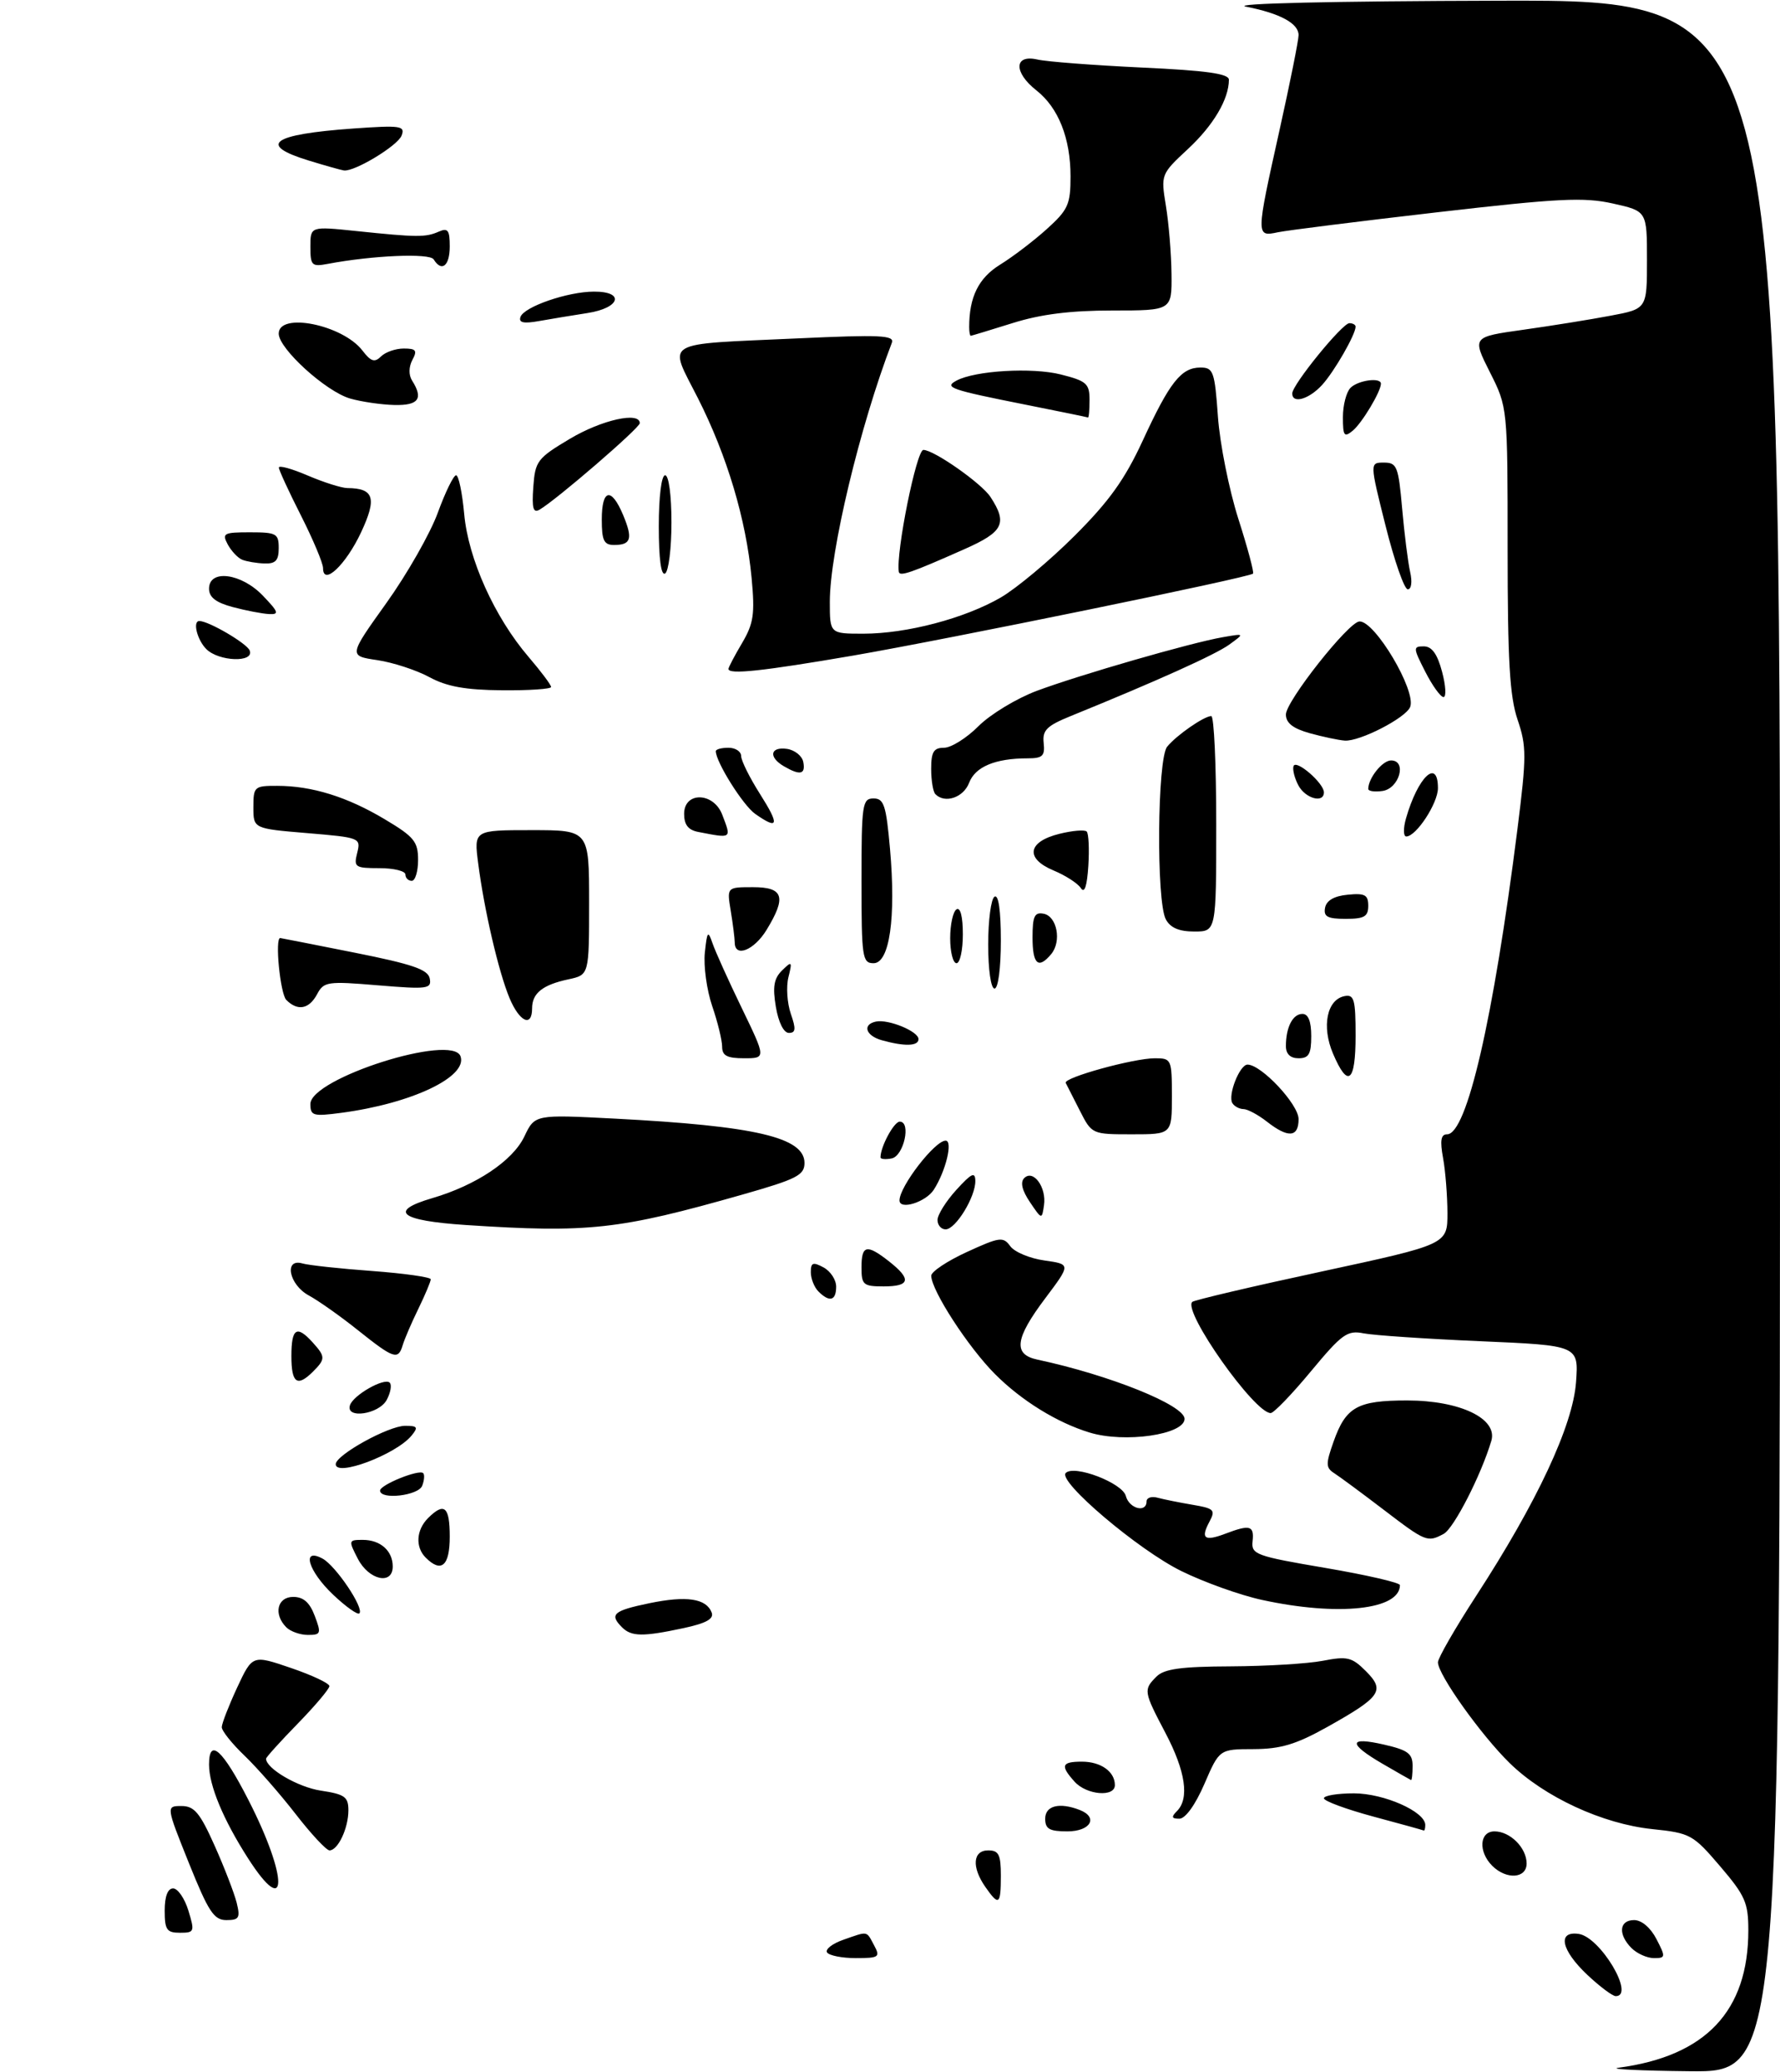 <?xml version="1.0" encoding="UTF-8" standalone="no"?>
<!DOCTYPE svg PUBLIC "-//W3C//DTD SVG 1.1//EN" "http://www.w3.org/Graphics/SVG/1.1/DTD/svg11.dtd" >
<svg xmlns="http://www.w3.org/2000/svg" xmlns:xlink="http://www.w3.org/1999/xlink" version="1.1" viewBox="0 0 281 327">
 <g >
 <path fill="currentColor"
d=" M 255.50 326.30 C 269.28 324.47 276.00 317.36 276.00 304.61 C 276.00 300.26 275.50 299.13 271.55 294.51 C 267.27 289.50 266.86 289.27 260.83 288.64 C 252.97 287.82 243.81 283.58 238.33 278.23 C 233.80 273.80 227.00 264.26 227.00 262.32 C 227.00 261.66 229.72 256.93 233.05 251.81 C 242.65 237.05 248.30 224.95 248.80 218.13 C 249.22 212.32 249.22 212.32 233.68 211.65 C 225.14 211.28 216.86 210.72 215.28 210.41 C 212.69 209.89 211.86 210.49 206.95 216.40 C 203.95 220.02 201.09 222.98 200.60 222.99 C 198.05 223.02 186.70 206.96 188.21 205.45 C 188.49 205.17 197.67 203.01 208.61 200.66 C 228.50 196.37 228.50 196.37 228.50 191.43 C 228.49 188.72 228.19 184.81 227.81 182.75 C 227.30 179.97 227.47 179.00 228.44 179.00 C 231.57 179.00 235.75 160.84 239.55 130.85 C 241.00 119.32 241.00 117.78 239.57 113.56 C 238.33 109.90 238.00 104.28 238.00 86.61 C 238.00 64.28 238.00 64.28 235.20 58.73 C 232.40 53.17 232.40 53.17 240.45 52.04 C 244.88 51.42 251.09 50.42 254.25 49.82 C 260.00 48.74 260.00 48.74 260.00 41.03 C 260.00 33.32 260.00 33.32 254.64 32.12 C 250.05 31.09 246.05 31.29 226.89 33.50 C 214.57 34.92 203.26 36.34 201.75 36.65 C 198.25 37.39 198.25 37.36 202.00 20.50 C 203.65 13.08 205.00 6.35 205.00 5.54 C 205.00 3.69 202.10 2.12 196.70 1.05 C 194.19 0.55 210.25 0.18 236.75 0.11 C 281.00 0.00 281.00 0.00 281.00 163.50 C 281.00 327.00 281.00 327.00 266.75 326.85 C 258.91 326.77 253.85 326.52 255.50 326.30 Z  M 250.57 311.63 C 246.45 307.74 245.81 304.69 249.22 305.18 C 252.63 305.67 258.19 315.00 255.07 315.00 C 254.56 315.00 252.54 313.48 250.57 311.63 Z  M 130.56 308.10 C 130.25 307.60 131.42 306.70 133.15 306.10 C 137.11 304.72 136.74 304.65 138.00 307.00 C 138.99 308.84 138.76 309.00 135.09 309.00 C 132.91 309.00 130.87 308.59 130.56 308.10 Z  M 257.57 307.43 C 255.40 305.26 255.60 303.00 257.97 303.00 C 259.16 303.00 260.57 304.20 261.50 306.00 C 262.97 308.84 262.95 309.00 261.10 309.00 C 260.02 309.00 258.44 308.29 257.57 307.43 Z  M 26.00 301.50 C 26.00 299.25 26.48 298.00 27.33 298.00 C 28.06 298.00 29.15 299.57 29.74 301.50 C 30.76 304.83 30.69 305.00 28.41 305.00 C 26.32 305.00 26.00 304.53 26.00 301.50 Z  M 29.82 294.00 C 26.21 285.00 26.21 285.00 28.65 285.00 C 30.67 285.00 31.56 286.06 33.88 291.25 C 35.42 294.69 36.98 298.74 37.36 300.25 C 37.95 302.65 37.75 303.00 35.74 303.00 C 33.77 303.00 32.91 301.68 29.82 294.00 Z  M 155.56 297.78 C 153.36 294.64 153.57 292.00 156.00 292.00 C 157.67 292.00 158.00 292.67 158.00 296.00 C 158.00 300.61 157.69 300.83 155.56 297.78 Z  M 39.15 293.24 C 35.24 287.14 33.00 281.76 33.00 278.45 C 33.00 274.15 35.15 276.09 39.23 284.07 C 45.53 296.38 45.47 303.09 39.15 293.24 Z  M 235.57 294.43 C 233.34 292.20 233.55 289.00 235.93 289.00 C 238.40 289.00 241.00 291.60 241.00 294.07 C 241.00 296.45 237.80 296.66 235.57 294.43 Z  M 46.66 286.25 C 44.21 283.09 40.58 278.95 38.60 277.05 C 36.62 275.16 35.00 273.13 35.01 272.55 C 35.02 271.97 36.11 269.17 37.43 266.32 C 39.85 261.14 39.85 261.14 45.92 263.21 C 49.27 264.35 52.00 265.64 52.00 266.08 C 52.00 266.51 49.75 269.18 47.00 272.00 C 44.25 274.82 42.00 277.31 42.00 277.53 C 42.00 279.09 47.05 282.03 50.65 282.57 C 54.42 283.14 55.00 283.55 55.00 285.68 C 55.00 288.50 53.35 292.00 52.02 292.00 C 51.52 292.00 49.11 289.41 46.66 286.25 Z  M 165.00 287.00 C 165.00 284.95 167.23 284.38 170.42 285.61 C 173.44 286.77 172.18 289.00 168.50 289.00 C 165.67 289.00 165.00 288.62 165.00 287.00 Z  M 216.75 286.65 C 212.49 285.50 209.00 284.21 209.00 283.78 C 209.00 283.35 211.14 283.00 213.75 283.00 C 218.50 283.01 225.00 285.89 225.00 287.99 C 225.00 288.54 224.89 288.94 224.75 288.86 C 224.61 288.79 221.01 287.79 216.75 286.65 Z  M 185.80 285.80 C 187.79 283.81 187.16 279.52 184.00 273.50 C 180.52 266.89 180.49 266.66 182.57 264.57 C 183.79 263.36 186.44 262.99 194.32 262.96 C 199.92 262.93 206.45 262.54 208.83 262.08 C 212.69 261.33 213.42 261.51 215.62 263.71 C 218.70 266.79 218.02 267.77 209.50 272.54 C 204.59 275.28 202.19 276.00 197.90 276.02 C 192.50 276.03 192.50 276.03 190.13 281.52 C 188.69 284.84 187.13 287.00 186.18 287.00 C 184.95 287.00 184.87 286.73 185.80 285.80 Z  M 169.65 281.17 C 167.35 278.62 167.57 278.00 170.80 278.00 C 173.79 278.00 176.00 279.57 176.00 281.70 C 176.00 283.64 171.55 283.27 169.65 281.17 Z  M 218.25 278.33 C 212.76 275.13 212.85 274.01 218.50 275.31 C 222.25 276.17 223.00 276.72 223.00 278.67 C 223.00 279.95 222.89 280.95 222.75 280.90 C 222.61 280.84 220.59 279.69 218.25 278.33 Z  M 45.20 256.80 C 43.14 254.74 43.76 252.00 46.28 252.00 C 47.90 252.00 48.89 252.87 49.69 255.00 C 50.74 257.77 50.66 258.00 48.61 258.00 C 47.40 258.00 45.86 257.46 45.20 256.80 Z  M 98.20 256.80 C 96.16 254.76 96.81 254.18 102.49 253.00 C 108.39 251.78 111.49 252.24 112.35 254.47 C 112.73 255.47 111.48 256.16 107.89 256.93 C 101.49 258.30 99.68 258.28 98.20 256.80 Z  M 52.62 251.68 C 48.66 247.94 47.52 244.14 50.91 245.95 C 53.00 247.07 57.53 253.80 56.73 254.60 C 56.46 254.87 54.61 253.56 52.62 251.68 Z  M 199.25 252.48 C 195.81 251.74 190.06 249.68 186.47 247.91 C 179.67 244.56 166.95 233.77 168.24 232.45 C 169.56 231.09 177.19 234.01 177.73 236.07 C 178.25 238.08 181.00 238.80 181.00 236.93 C 181.00 236.35 181.79 236.08 182.75 236.35 C 183.71 236.61 186.19 237.11 188.26 237.46 C 191.67 238.04 191.92 238.28 190.93 240.13 C 189.50 242.80 190.13 243.28 193.43 242.03 C 197.33 240.55 198.01 240.73 197.74 243.22 C 197.51 245.29 198.23 245.56 209.25 247.43 C 215.71 248.53 221.00 249.75 221.00 250.14 C 221.00 254.04 211.25 255.09 199.25 252.48 Z  M 56.50 246.00 C 54.99 243.08 55.01 243.00 57.27 243.00 C 60.06 243.00 62.00 244.73 62.00 247.20 C 62.00 250.18 58.24 249.36 56.50 246.00 Z  M 67.20 245.80 C 65.54 244.14 65.70 241.44 67.57 239.57 C 70.14 237.00 71.00 237.74 71.00 242.50 C 71.00 247.11 69.67 248.27 67.20 245.80 Z  M 218.36 238.19 C 214.98 235.61 211.51 233.05 210.66 232.50 C 209.28 231.62 209.27 231.04 210.52 227.51 C 212.46 222.02 214.27 221.00 222.13 221.00 C 230.49 221.00 236.47 223.86 235.43 227.37 C 233.82 232.78 229.51 241.19 227.91 242.05 C 225.33 243.43 225.09 243.33 218.36 238.19 Z  M 60.00 235.22 C 60.00 234.31 66.16 231.82 66.81 232.47 C 67.05 232.72 66.98 233.61 66.65 234.46 C 66.05 236.03 60.00 236.72 60.00 235.22 Z  M 53.00 231.06 C 53.00 229.61 61.33 225.00 63.96 225.00 C 65.92 225.00 66.06 225.22 64.95 226.57 C 62.48 229.54 53.00 233.11 53.00 231.06 Z  M 172.00 226.06 C 166.88 224.50 161.27 221.04 157.09 216.85 C 152.86 212.62 147.03 203.64 147.01 201.32 C 147.00 200.68 149.54 198.99 152.64 197.57 C 157.83 195.19 158.37 195.12 159.49 196.66 C 160.16 197.58 162.59 198.59 164.88 198.91 C 169.05 199.50 169.05 199.50 165.03 204.85 C 160.22 211.23 159.90 213.73 163.75 214.55 C 175.15 216.98 187.00 221.74 187.00 223.90 C 187.00 226.39 177.55 227.76 172.00 226.06 Z  M 55.25 221.75 C 55.78 220.14 60.69 217.36 61.52 218.19 C 61.88 218.54 61.66 219.77 61.05 220.91 C 59.82 223.20 54.51 223.96 55.25 221.75 Z  M 46.00 214.00 C 46.00 209.60 46.84 209.06 49.35 211.83 C 51.39 214.09 51.39 214.46 49.43 216.43 C 46.92 218.94 46.00 218.28 46.00 214.00 Z  M 56.50 209.91 C 53.75 207.71 50.26 205.25 48.75 204.43 C 45.62 202.74 44.78 198.51 47.75 199.38 C 48.71 199.66 53.66 200.20 58.75 200.57 C 63.84 200.95 68.00 201.54 68.00 201.88 C 68.00 202.22 67.13 204.30 66.06 206.50 C 64.98 208.70 63.87 211.29 63.58 212.25 C 62.86 214.67 62.20 214.45 56.50 209.91 Z  M 129.20 203.80 C 128.54 203.14 128.00 201.77 128.00 200.76 C 128.00 199.24 128.34 199.11 130.00 200.00 C 131.10 200.59 132.00 201.95 132.00 203.04 C 132.00 205.27 130.95 205.55 129.20 203.80 Z  M 136.00 200.00 C 136.00 196.46 136.82 196.28 140.37 199.07 C 143.93 201.87 143.68 203.00 139.50 203.00 C 136.28 203.00 136.00 202.76 136.00 200.00 Z  M 73.50 193.31 C 63.10 192.62 61.25 191.12 68.25 189.07 C 75.17 187.04 80.94 183.18 82.77 179.36 C 84.43 175.87 84.43 175.87 96.97 176.52 C 119.26 177.68 127.00 179.48 127.00 183.52 C 127.00 185.45 125.79 186.07 117.25 188.50 C 97.72 194.06 92.90 194.59 73.50 193.31 Z  M 148.00 192.52 C 148.00 191.70 149.34 189.56 150.97 187.77 C 153.36 185.14 153.95 184.86 153.97 186.35 C 154.01 188.86 150.87 194.00 149.28 194.00 C 148.58 194.00 148.00 193.33 148.00 192.52 Z  M 162.59 189.70 C 161.34 187.85 161.04 186.56 161.69 185.91 C 163.12 184.48 165.23 187.37 164.81 190.19 C 164.48 192.48 164.46 192.47 162.59 189.70 Z  M 142.00 189.43 C 142.00 187.23 147.58 180.00 149.28 180.00 C 150.47 180.00 149.31 184.81 147.41 187.75 C 146.14 189.71 142.00 191.00 142.00 189.43 Z  M 139.00 182.64 C 139.00 180.94 141.13 177.00 142.04 177.00 C 143.88 177.00 142.67 182.45 140.75 182.81 C 139.79 183.00 139.00 182.92 139.00 182.64 Z  M 170.46 175.25 C 169.41 173.19 168.41 171.23 168.24 170.89 C 167.82 170.07 178.94 167.00 182.32 167.00 C 184.93 167.00 185.00 167.16 185.00 173.00 C 185.00 179.00 185.00 179.00 178.69 179.00 C 172.39 179.00 172.36 178.99 170.46 175.25 Z  M 200.00 177.00 C 198.62 175.92 196.96 175.03 196.31 175.02 C 195.65 175.01 194.86 174.59 194.55 174.08 C 193.79 172.85 195.70 168.00 196.94 168.00 C 199.12 168.00 205.00 174.27 205.00 176.60 C 205.00 179.50 203.36 179.63 200.00 177.00 Z  M 49.00 174.22 C 49.00 170.17 71.42 163.04 72.70 166.69 C 73.85 169.93 64.98 174.14 53.88 175.61 C 49.43 176.20 49.00 176.08 49.00 174.22 Z  M 210.43 166.25 C 208.61 161.97 209.47 157.73 212.27 157.19 C 213.77 156.90 214.00 157.73 214.00 163.43 C 214.00 170.84 212.79 171.80 210.43 166.25 Z  M 114.00 165.18 C 114.00 164.18 113.30 161.29 112.43 158.76 C 111.57 156.24 111.05 152.44 111.27 150.33 C 111.63 146.93 111.77 146.77 112.48 148.85 C 112.92 150.14 115.00 154.75 117.11 159.10 C 120.93 167.00 120.93 167.00 117.46 167.00 C 114.78 167.00 114.00 166.59 114.00 165.18 Z  M 203.00 165.08 C 203.00 162.10 204.08 160.00 205.61 160.00 C 206.53 160.00 207.00 161.18 207.00 163.50 C 207.00 166.33 206.62 167.00 205.00 167.00 C 203.70 167.00 203.00 166.33 203.00 165.08 Z  M 139.19 164.15 C 136.65 163.43 136.10 161.67 138.28 161.21 C 140.24 160.80 145.00 162.75 145.00 163.98 C 145.00 165.10 142.79 165.16 139.19 164.15 Z  M 122.48 158.89 C 121.95 155.72 122.17 154.41 123.46 153.14 C 125.02 151.61 125.09 151.69 124.46 154.23 C 124.09 155.74 124.27 158.32 124.84 159.98 C 125.68 162.38 125.61 163.00 124.54 163.00 C 123.72 163.00 122.90 161.35 122.48 158.89 Z  M 80.43 157.49 C 78.71 153.36 76.44 143.62 75.49 136.25 C 74.81 131.00 74.81 131.00 83.91 131.00 C 93.00 131.00 93.00 131.00 93.00 142.42 C 93.00 153.84 93.00 153.84 89.75 154.54 C 85.66 155.41 84.00 156.73 84.00 159.12 C 84.00 162.18 82.01 161.27 80.43 157.49 Z  M 45.20 157.80 C 44.23 156.83 43.36 147.93 44.25 148.03 C 44.39 148.04 49.67 149.08 56.00 150.34 C 65.14 152.16 67.57 153.00 67.84 154.41 C 68.16 156.05 67.51 156.14 59.69 155.49 C 51.69 154.82 51.12 154.90 50.06 156.89 C 48.79 159.26 46.99 159.59 45.20 157.80 Z  M 156.00 149.06 C 156.00 145.24 156.45 141.84 157.00 141.50 C 157.63 141.11 158.00 143.66 158.00 148.44 C 158.00 152.81 157.58 156.00 157.00 156.00 C 156.43 156.00 156.00 153.02 156.00 149.06 Z  M 136.00 139.00 C 136.00 126.90 136.13 126.00 137.90 126.00 C 139.54 126.00 139.89 127.06 140.50 133.95 C 141.46 144.83 140.43 152.00 137.91 152.00 C 136.13 152.00 136.00 151.12 136.00 139.00 Z  M 150.00 148.06 C 150.00 145.89 150.45 143.84 151.00 143.50 C 151.61 143.12 152.00 144.66 152.00 147.44 C 152.00 149.95 151.55 152.00 151.00 152.00 C 150.45 152.00 150.00 150.23 150.00 148.06 Z  M 163.00 147.93 C 163.00 144.59 163.32 143.91 164.75 144.19 C 166.87 144.59 167.62 148.55 165.95 150.56 C 163.92 153.00 163.00 152.18 163.00 147.93 Z  M 115.99 148.75 C 115.98 148.06 115.70 145.81 115.36 143.75 C 114.74 140.00 114.74 140.00 118.87 140.00 C 123.70 140.00 124.19 141.54 121.01 146.75 C 119.05 149.96 116.01 151.17 115.99 148.75 Z  M 184.04 145.07 C 182.52 142.23 182.69 119.76 184.25 117.84 C 185.70 116.04 190.09 113.00 191.22 113.00 C 191.65 113.00 192.00 120.65 192.00 130.00 C 192.00 147.00 192.00 147.00 188.54 147.00 C 186.13 147.00 184.75 146.41 184.04 145.07 Z  M 209.18 143.25 C 209.40 142.10 210.62 141.39 212.76 141.19 C 215.47 140.92 216.00 141.21 216.00 142.94 C 216.00 144.64 215.37 145.00 212.43 145.00 C 209.56 145.00 208.92 144.65 209.18 143.25 Z  M 170.63 140.15 C 170.15 139.40 168.21 138.15 166.31 137.36 C 161.79 135.47 162.22 132.82 167.25 131.58 C 169.31 131.07 171.24 130.91 171.55 131.22 C 171.86 131.53 171.98 133.97 171.81 136.64 C 171.60 139.86 171.21 141.04 170.63 140.15 Z  M 64.00 138.00 C 64.00 137.45 62.15 137.00 59.89 137.00 C 56.05 137.00 55.82 136.84 56.39 134.59 C 56.98 132.22 56.84 132.17 48.50 131.47 C 40.00 130.76 40.00 130.76 40.00 127.38 C 40.00 124.14 40.15 124.00 43.75 124.01 C 49.24 124.01 54.81 125.74 60.75 129.29 C 65.38 132.05 66.00 132.81 66.00 135.71 C 66.00 137.52 65.55 139.00 65.00 139.00 C 64.45 139.00 64.00 138.55 64.00 138.00 Z  M 110.25 131.29 C 108.65 130.99 108.00 130.16 108.00 128.43 C 108.00 124.88 112.66 124.99 114.02 128.57 C 115.48 132.39 115.58 132.32 110.25 131.29 Z  M 221.96 129.14 C 223.84 122.58 227.00 119.59 227.00 124.37 C 227.00 126.76 223.57 132.00 222.00 132.00 C 221.53 132.00 221.51 130.71 221.96 129.14 Z  M 119.21 128.43 C 117.31 127.10 113.00 120.24 113.00 118.54 C 113.00 118.24 113.90 118.00 115.00 118.00 C 116.10 118.00 117.00 118.59 117.00 119.30 C 117.00 120.02 118.34 122.72 119.98 125.30 C 123.11 130.24 122.91 131.03 119.21 128.43 Z  M 147.67 125.33 C 147.30 124.97 147.00 123.17 147.00 121.33 C 147.00 118.65 147.40 118.00 149.03 118.00 C 150.15 118.00 152.60 116.47 154.47 114.59 C 156.34 112.72 160.49 110.21 163.67 109.02 C 170.45 106.49 187.95 101.44 193.00 100.56 C 196.50 99.95 196.50 99.95 194.06 101.72 C 191.90 103.29 182.68 107.45 169.00 113.01 C 165.24 114.54 164.54 115.24 164.76 117.25 C 164.98 119.29 164.59 119.67 162.24 119.67 C 157.12 119.67 153.96 120.99 152.99 123.53 C 152.10 125.86 149.18 126.85 147.67 125.33 Z  M 204.97 123.94 C 204.37 122.81 204.02 121.44 204.20 120.90 C 204.58 119.77 209.00 123.58 209.00 125.04 C 209.00 126.81 206.08 126.02 204.97 123.94 Z  M 216.00 124.50 C 216.00 122.80 218.24 120.00 219.60 120.00 C 222.15 120.00 220.90 124.44 218.25 124.82 C 217.01 125.00 216.00 124.85 216.00 124.50 Z  M 123.75 120.92 C 121.28 119.48 121.58 117.80 124.24 118.18 C 125.47 118.36 126.63 119.29 126.81 120.25 C 127.19 122.22 126.31 122.41 123.75 120.92 Z  M 206.75 115.70 C 204.11 114.96 203.00 114.09 203.00 112.75 C 203.00 110.66 212.86 98.17 214.60 98.07 C 217.02 97.92 223.60 108.98 222.62 111.55 C 221.96 113.28 214.65 117.04 212.29 116.87 C 211.31 116.80 208.81 116.27 206.75 115.70 Z  M 225.00 106.00 C 223.07 102.22 223.06 102.00 224.77 102.00 C 226.04 102.00 226.91 103.20 227.65 106.00 C 228.24 108.20 228.34 110.00 227.88 110.00 C 227.42 110.00 226.12 108.20 225.00 106.00 Z  M 67.79 106.86 C 65.75 105.75 62.04 104.54 59.56 104.17 C 55.03 103.50 55.03 103.50 60.99 95.17 C 64.27 90.59 67.92 84.18 69.11 80.92 C 70.30 77.66 71.60 75.00 72.00 75.00 C 72.40 75.00 72.97 77.75 73.28 81.11 C 73.92 88.18 78.06 97.38 83.44 103.66 C 85.40 105.95 87.00 108.08 87.00 108.41 C 87.00 108.73 83.51 108.97 79.25 108.93 C 73.48 108.88 70.55 108.35 67.79 106.86 Z  M 115.00 105.56 C 115.00 105.31 115.96 103.48 117.14 101.49 C 118.97 98.38 119.19 96.92 118.65 91.18 C 117.78 81.96 114.78 71.92 110.17 62.82 C 105.50 53.59 104.16 54.40 125.92 53.40 C 138.98 52.80 141.25 52.90 140.79 54.10 C 135.75 67.24 131.00 87.06 131.00 94.96 C 131.00 100.00 131.00 100.00 136.29 100.00 C 143.14 100.00 152.32 97.58 158.00 94.28 C 160.47 92.84 165.70 88.48 169.61 84.58 C 175.08 79.13 177.56 75.67 180.39 69.55 C 184.65 60.31 186.47 58.00 189.51 58.00 C 191.54 58.00 191.76 58.60 192.27 65.75 C 192.57 70.01 194.02 77.25 195.48 81.84 C 196.95 86.43 198.00 90.34 197.81 90.52 C 197.20 91.14 149.61 100.88 134.65 103.46 C 120.38 105.91 115.00 106.49 115.00 105.56 Z  M 32.57 102.43 C 31.12 100.98 30.38 98.00 31.47 98.00 C 32.95 98.00 38.99 101.54 39.42 102.66 C 40.17 104.60 34.54 104.40 32.57 102.43 Z  M 36.75 95.80 C 34.08 95.09 33.00 94.25 33.00 92.90 C 33.00 89.78 38.09 90.44 41.50 94.00 C 44.00 96.61 44.12 96.99 42.44 96.90 C 41.37 96.84 38.81 96.35 36.75 95.80 Z  M 218.74 83.00 C 216.23 73.00 216.23 73.00 218.47 73.00 C 220.53 73.00 220.76 73.60 221.35 80.25 C 221.70 84.24 222.27 88.74 222.61 90.25 C 222.97 91.82 222.81 93.00 222.24 93.00 C 221.69 93.00 220.12 88.50 218.74 83.00 Z  M 51.00 89.66 C 51.00 88.88 49.43 85.15 47.52 81.37 C 45.60 77.59 44.03 74.18 44.02 73.79 C 44.01 73.39 46.06 73.96 48.58 75.04 C 51.10 76.12 53.92 77.01 54.83 77.02 C 59.05 77.05 59.53 78.60 57.00 84.01 C 54.58 89.16 51.00 92.53 51.00 89.66 Z  M 104.00 83.06 C 104.00 78.35 104.42 75.00 105.00 75.00 C 105.58 75.00 106.00 78.15 106.00 82.44 C 106.00 86.53 105.55 90.16 105.00 90.50 C 104.36 90.89 104.00 88.18 104.00 83.06 Z  M 141.89 90.23 C 141.42 87.16 144.68 71.00 145.77 71.00 C 147.43 71.00 154.95 76.27 156.36 78.42 C 159.08 82.58 158.42 83.93 152.25 86.66 C 143.81 90.41 142.01 91.03 141.89 90.23 Z  M 38.24 88.33 C 37.54 88.05 36.52 86.96 35.95 85.91 C 35.02 84.16 35.31 84.00 39.46 84.00 C 43.64 84.00 44.00 84.20 44.00 86.50 C 44.00 88.45 43.50 88.98 41.75 88.92 C 40.51 88.88 38.93 88.61 38.24 88.33 Z  M 95.00 82.00 C 95.00 77.16 96.50 76.83 98.36 81.25 C 99.93 85.01 99.64 86.00 96.94 86.00 C 95.34 86.00 95.00 85.29 95.00 82.00 Z  M 84.19 76.85 C 84.48 72.77 84.82 72.31 89.96 69.25 C 94.97 66.26 101.00 64.91 101.00 66.78 C 101.00 67.53 87.90 78.83 85.19 80.42 C 84.17 81.02 83.95 80.22 84.19 76.85 Z  M 212.00 65.82 C 212.00 63.94 212.54 61.86 213.20 61.20 C 214.40 60.00 218.00 59.51 218.00 60.55 C 218.00 61.78 215.03 66.73 213.57 67.95 C 212.20 69.08 212.00 68.82 212.00 65.82 Z  M 162.00 63.88 C 149.98 61.49 148.99 61.14 151.00 60.06 C 153.95 58.48 162.93 57.95 167.45 59.09 C 171.53 60.12 172.00 60.53 172.00 63.12 C 172.00 64.70 171.89 65.95 171.75 65.88 C 171.61 65.82 167.22 64.92 162.00 63.88 Z  M 55.27 62.89 C 51.44 61.78 44.00 55.02 44.00 52.65 C 44.00 49.22 54.06 51.24 57.20 55.30 C 58.55 57.06 59.14 57.25 60.15 56.25 C 60.84 55.56 62.45 55.00 63.74 55.00 C 65.68 55.00 65.91 55.30 65.10 56.80 C 64.52 57.91 64.50 59.17 65.05 60.05 C 66.87 62.92 66.08 64.00 62.25 63.91 C 60.19 63.86 57.04 63.40 55.27 62.89 Z  M 204.00 62.09 C 204.00 60.71 211.90 51.00 213.02 51.00 C 213.56 51.00 214.00 51.25 214.00 51.55 C 214.00 52.79 210.63 58.65 208.71 60.75 C 206.63 63.02 204.00 63.77 204.00 62.09 Z  M 153.00 51.62 C 153.00 46.86 154.48 43.87 157.87 41.77 C 159.87 40.54 163.19 38.01 165.25 36.15 C 168.62 33.11 169.00 32.26 169.00 27.85 C 169.00 21.82 167.09 17.00 163.62 14.27 C 159.99 11.42 160.07 8.55 163.75 9.39 C 165.26 9.74 172.69 10.30 180.25 10.66 C 190.46 11.13 194.00 11.63 194.00 12.58 C 194.00 15.64 191.56 19.77 187.55 23.50 C 183.25 27.50 183.25 27.53 184.06 32.51 C 184.51 35.25 184.91 40.09 184.94 43.25 C 185.00 49.00 185.00 49.00 175.59 49.00 C 168.99 49.00 164.28 49.59 159.84 50.99 C 156.35 52.08 153.39 52.98 153.25 52.99 C 153.11 52.99 153.00 52.38 153.00 51.62 Z  M 82.16 50.03 C 82.69 48.42 89.59 46.03 93.75 46.02 C 98.69 45.99 97.92 48.60 92.75 49.40 C 90.41 49.76 86.98 50.33 85.12 50.66 C 82.67 51.10 81.86 50.93 82.16 50.03 Z  M 49.00 38.93 C 49.00 35.71 49.00 35.71 56.25 36.46 C 65.84 37.46 67.18 37.47 69.25 36.56 C 70.71 35.92 71.00 36.31 71.00 38.89 C 71.00 41.97 69.73 42.99 68.46 40.93 C 67.83 39.92 58.85 40.30 51.75 41.64 C 49.21 42.12 49.00 41.91 49.00 38.93 Z  M 48.75 25.34 C 40.59 22.84 42.87 21.20 55.78 20.28 C 63.28 19.75 63.99 19.86 63.40 21.39 C 62.79 23.00 55.97 27.12 54.29 26.90 C 53.86 26.84 51.36 26.14 48.75 25.34 Z "/>
</g>
</svg>